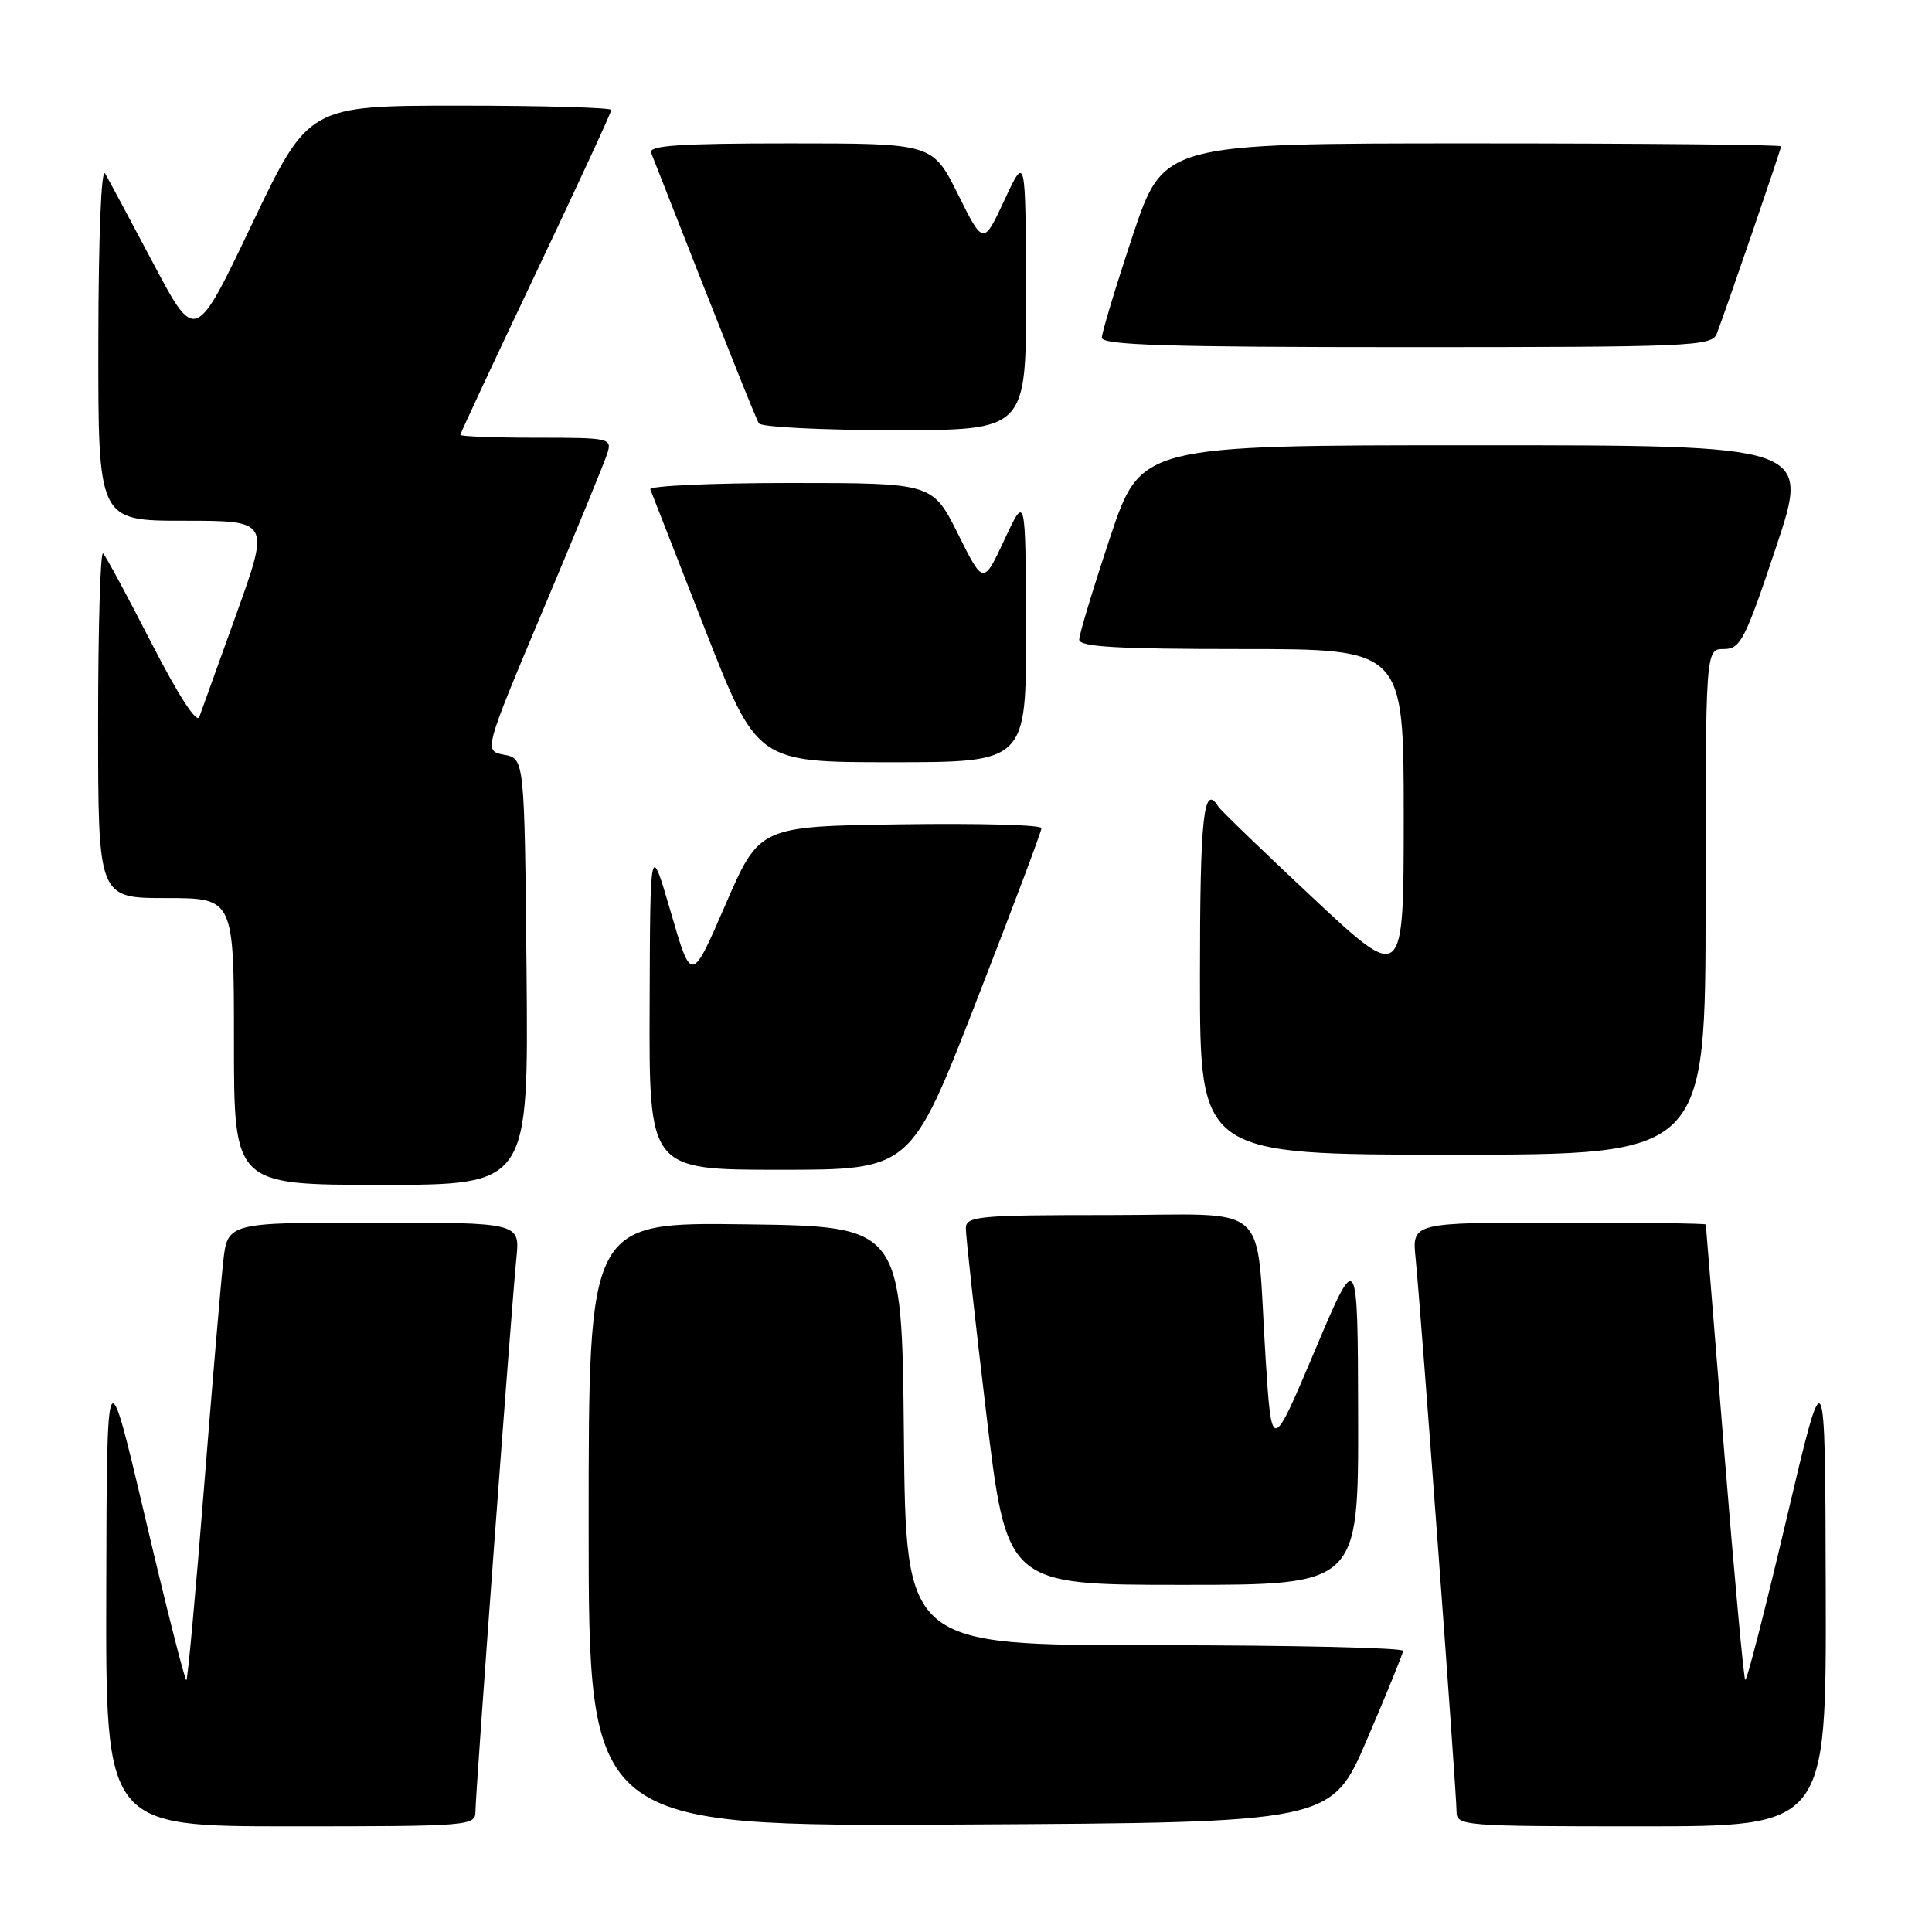 <?xml version="1.0" encoding="UTF-8" standalone="no"?>
<!DOCTYPE svg PUBLIC "-//W3C//DTD SVG 1.1//EN" "http://www.w3.org/Graphics/SVG/1.1/DTD/svg11.dtd" >
<svg xmlns="http://www.w3.org/2000/svg" xmlns:xlink="http://www.w3.org/1999/xlink" version="1.1" viewBox="0 0 256 256">
 <g >
 <path fill="currentColor"
d=" M 63.00 240.03 C 63.00 237.57 67.76 173.26 68.42 166.75 C 68.91 162.00 68.91 162.00 49.52 162.00 C 30.14 162.00 30.14 162.00 29.57 167.25 C 29.25 170.14 28.10 183.71 27.01 197.40 C 25.92 211.10 24.88 222.45 24.70 222.63 C 24.53 222.81 22.08 213.18 19.27 201.23 C 14.15 179.50 14.15 179.50 14.08 210.75 C 14.00 242.00 14.00 242.00 38.50 242.00 C 62.23 242.00 63.00 241.94 63.00 240.03 Z  M 181.13 230.50 C 183.73 224.45 185.88 219.16 185.92 218.75 C 185.97 218.34 171.16 218.00 153.02 218.00 C 120.03 218.00 120.03 218.00 119.77 190.25 C 119.50 162.50 119.50 162.50 98.75 162.23 C 78.00 161.96 78.00 161.96 78.00 201.99 C 78.00 242.02 78.00 242.02 127.21 241.76 C 176.42 241.50 176.42 241.50 181.13 230.50 Z  M 241.92 210.75 C 241.85 179.50 241.85 179.50 236.73 201.23 C 233.92 213.18 231.46 222.79 231.25 222.59 C 231.05 222.39 229.80 208.78 228.47 192.36 C 227.14 175.94 226.04 162.39 226.03 162.25 C 226.01 162.11 217.25 162.00 206.55 162.00 C 187.09 162.00 187.09 162.00 187.58 166.75 C 188.24 173.26 193.00 237.57 193.00 240.03 C 193.00 241.94 193.77 242.00 217.50 242.00 C 242.00 242.00 242.00 242.00 241.92 210.75 Z  M 179.96 187.75 C 179.91 165.50 179.91 165.50 174.21 179.00 C 168.50 192.50 168.50 192.50 167.70 180.00 C 166.35 158.68 168.89 161.00 146.95 161.00 C 129.58 161.00 128.00 161.15 127.98 162.75 C 127.97 163.71 129.18 174.74 130.68 187.25 C 133.40 210.00 133.40 210.00 156.70 210.00 C 180.00 210.00 180.00 210.00 179.96 187.75 Z  M 69.77 128.76 C 69.50 100.52 69.50 100.52 66.80 100.01 C 64.10 99.50 64.10 99.50 71.95 80.84 C 76.27 70.58 80.11 61.24 80.47 60.09 C 81.11 58.06 80.82 58.00 71.07 58.00 C 65.53 58.00 61.00 57.83 61.00 57.62 C 61.00 57.42 65.50 47.78 71.00 36.20 C 76.50 24.62 81.00 14.89 81.00 14.57 C 81.00 14.26 71.97 14.00 60.94 14.00 C 40.88 14.00 40.88 14.00 33.38 29.71 C 25.89 45.42 25.89 45.42 20.34 34.96 C 17.30 29.21 14.41 23.82 13.93 23.00 C 13.42 22.12 13.05 31.29 13.03 45.25 C 13.00 69.00 13.00 69.00 24.38 69.00 C 35.75 69.00 35.75 69.00 31.36 81.25 C 28.94 87.99 26.71 94.17 26.41 95.00 C 26.07 95.92 23.63 92.14 20.09 85.25 C 16.92 79.06 14.03 73.69 13.66 73.33 C 13.30 72.96 13.00 83.09 13.00 95.83 C 13.00 119.00 13.00 119.00 22.00 119.00 C 31.00 119.00 31.00 119.00 31.00 138.00 C 31.00 157.00 31.00 157.00 50.52 157.00 C 70.03 157.00 70.03 157.00 69.77 128.76 Z  M 129.34 132.75 C 134.11 120.51 138.01 110.15 138.00 109.73 C 138.00 109.30 129.59 109.08 119.31 109.23 C 100.62 109.50 100.62 109.50 96.12 119.89 C 91.62 130.28 91.62 130.28 88.89 120.89 C 86.15 111.50 86.15 111.50 86.08 133.25 C 86.00 155.00 86.00 155.00 103.34 155.00 C 120.68 155.00 120.68 155.00 129.34 132.75 Z  M 226.00 119.50 C 226.00 86.00 226.00 86.00 228.41 86.00 C 230.62 86.00 231.21 84.86 235.34 72.50 C 239.85 59.00 239.85 59.00 195.51 59.00 C 151.17 59.00 151.17 59.00 147.08 71.25 C 144.84 77.99 143.00 84.06 143.00 84.75 C 143.00 85.71 147.98 86.00 164.50 86.00 C 186.00 86.00 186.00 86.00 186.00 108.11 C 186.00 130.23 186.00 130.23 173.97 118.98 C 167.36 112.79 161.71 107.34 161.42 106.86 C 159.48 103.72 159.00 108.18 159.00 129.50 C 159.00 153.00 159.00 153.00 192.50 153.00 C 226.00 153.00 226.00 153.00 226.00 119.50 Z  M 135.95 83.25 C 135.90 65.50 135.90 65.50 133.10 71.50 C 130.30 77.50 130.30 77.50 126.94 70.75 C 123.57 64.00 123.57 64.00 104.70 64.00 C 94.32 64.00 85.98 64.38 86.17 64.84 C 86.35 65.30 89.61 73.63 93.40 83.34 C 100.31 101.00 100.31 101.00 118.15 101.00 C 136.00 101.00 136.00 101.00 135.95 83.25 Z  M 135.95 38.75 C 135.90 20.50 135.90 20.50 133.10 26.50 C 130.30 32.50 130.30 32.50 126.94 25.75 C 123.57 19.00 123.57 19.00 104.68 19.00 C 89.97 19.00 85.89 19.28 86.28 20.25 C 96.56 46.47 100.11 55.36 100.56 56.10 C 100.87 56.59 108.97 57.00 118.56 57.00 C 136.00 57.00 136.00 57.00 135.95 38.75 Z  M 227.47 44.25 C 228.65 41.20 236.00 19.79 236.00 19.39 C 236.00 19.17 217.59 19.00 195.08 19.00 C 154.17 19.00 154.17 19.00 150.08 31.25 C 147.84 37.99 146.00 44.06 146.00 44.75 C 146.00 45.73 154.77 46.00 186.39 46.00 C 223.94 46.00 226.83 45.88 227.47 44.25 Z "/>
</g>
</svg>